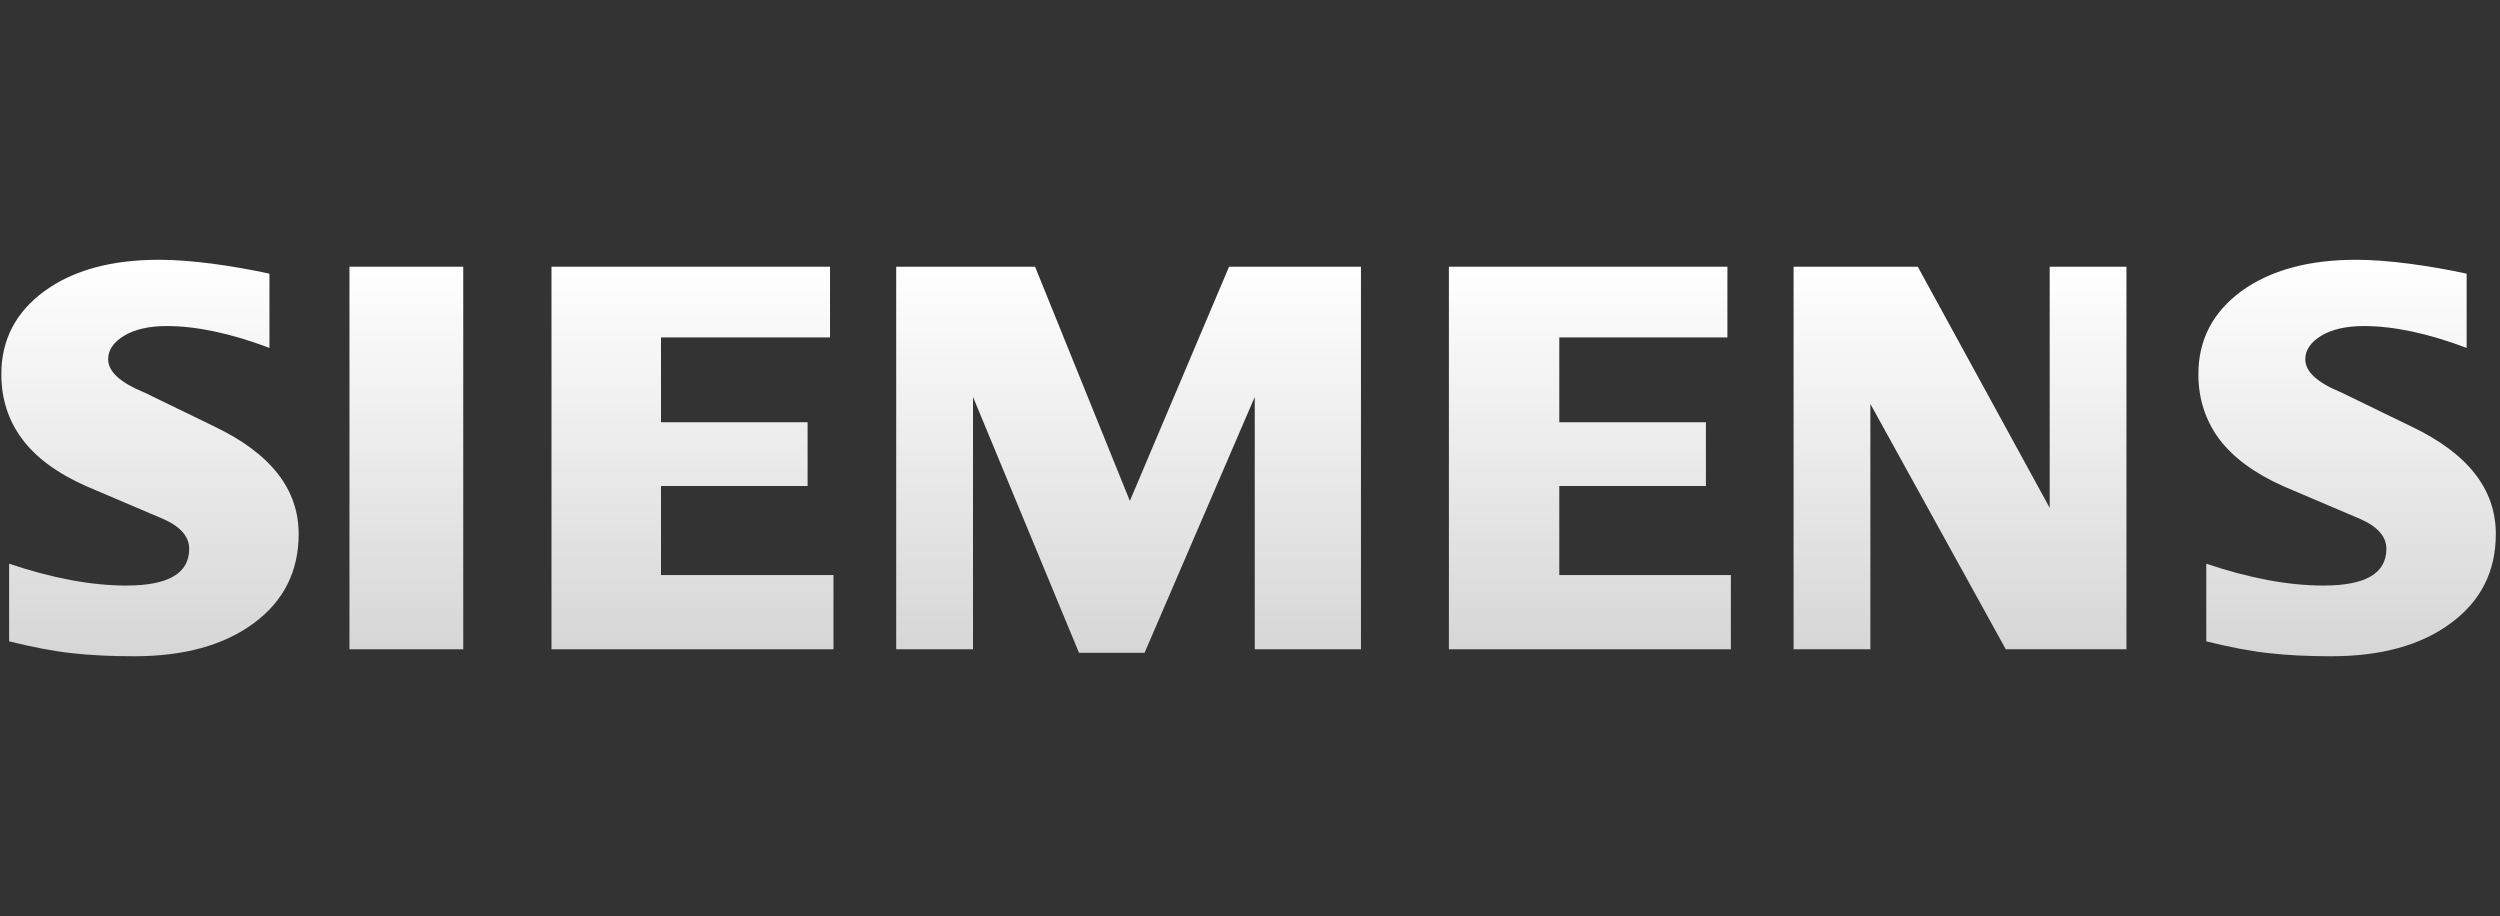 <svg width="131" height="48" viewBox="0 0 131 48" fill="none" xmlns="http://www.w3.org/2000/svg">
<rect x="0" y="0" width="131" height="48" fill="#333333" stroke="none"/>
<g clip-path="url(#clip0_14701_14250)">
<path fill-rule="evenodd" clip-rule="evenodd" d="M129.252 14.341V18.23C127.236 17.47 125.44 17.085 123.869 17.085C122.938 17.085 122.197 17.257 121.639 17.59C121.082 17.926 120.797 18.339 120.797 18.827C120.797 19.476 121.427 20.052 122.694 20.569L126.354 22.348C129.313 23.758 130.781 25.629 130.781 27.979C130.781 29.934 130.002 31.492 128.431 32.646C126.871 33.811 124.771 34.388 122.156 34.388C120.95 34.388 119.867 34.336 118.904 34.227C117.942 34.124 116.836 33.911 115.609 33.607V29.538C117.859 30.298 119.907 30.683 121.751 30.683C123.952 30.683 125.046 30.046 125.046 28.76C125.046 28.12 124.598 27.603 123.688 27.199L119.622 25.468C118.123 24.791 117.008 23.97 116.278 22.997C115.56 22.015 115.195 20.89 115.195 19.605C115.195 17.805 115.954 16.356 117.453 15.254C118.965 14.16 120.97 13.612 123.464 13.612C124.274 13.612 125.207 13.684 126.242 13.816C127.284 13.957 128.287 14.129 129.252 14.341Z" fill="url(#paint0_linear_14701_14250)"/>
<path fill-rule="evenodd" clip-rule="evenodd" d="M14.119 14.341V18.23C12.102 17.47 10.309 17.085 8.738 17.085C7.804 17.085 7.066 17.257 6.508 17.59C5.951 17.926 5.667 18.339 5.667 18.827C5.667 19.476 6.304 20.052 7.571 20.569L11.232 22.348C14.179 23.758 15.65 25.629 15.65 27.979C15.65 29.934 14.869 31.492 13.309 32.646C11.737 33.811 9.649 34.388 7.026 34.388C5.819 34.388 4.733 34.336 3.771 34.227C2.808 34.124 1.714 33.911 0.478 33.607V29.538C2.736 30.298 4.785 30.683 6.618 30.683C8.818 30.683 9.913 30.046 9.913 28.76C9.913 28.12 9.468 27.603 8.565 27.199L4.5 25.468C2.989 24.791 1.874 23.97 1.156 22.997C0.427 22.015 0.07 20.89 0.07 19.605C0.07 17.805 0.823 16.356 2.331 15.254C3.831 14.16 5.839 13.612 8.333 13.612C9.152 13.612 10.074 13.684 11.12 13.816C12.154 13.957 13.156 14.129 14.119 14.341Z" fill="url(#paint1_linear_14701_14250)"/>
<path fill-rule="evenodd" clip-rule="evenodd" d="M18.312 13.976H24.274V34.022H18.312V13.976Z" fill="url(#paint2_linear_14701_14250)"/>
<path fill-rule="evenodd" clip-rule="evenodd" d="M43.493 13.976V17.681H34.636V22.126H42.318V25.467H34.636V30.133H43.674V34.022H28.898V13.976H43.493Z" fill="url(#paint3_linear_14701_14250)"/>
<path fill-rule="evenodd" clip-rule="evenodd" d="M71.314 13.976V34.022H65.749V20.8L59.975 34.206H56.539L50.986 20.8V34.022H46.961V13.976H54.238L59.205 26.247L64.402 13.976H71.314Z" fill="url(#paint4_linear_14701_14250)"/>
<path fill-rule="evenodd" clip-rule="evenodd" d="M90.516 13.976V17.681H81.707V22.126H89.389V25.467H81.707V30.133H90.697V34.022H75.922V13.976H90.516Z" fill="url(#paint5_linear_14701_14250)"/>
<path fill-rule="evenodd" clip-rule="evenodd" d="M111.426 13.976V34.022H105.103L98.007 21.165V34.022H93.984V13.976H100.492L107.404 26.612V13.976H111.426Z" fill="url(#paint6_linear_14701_14250)"/>
</g>
<defs>
<linearGradient id="paint0_linear_14701_14250" x1="122.988" y1="13.612" x2="122.988" y2="34.388" gradientUnits="userSpaceOnUse">
<stop stop-color="white"/>
<stop offset="1" stop-color="white" stop-opacity="0.8"/>
</linearGradient>
<linearGradient id="paint1_linear_14701_14250" x1="7.86" y1="13.612" x2="7.86" y2="34.388" gradientUnits="userSpaceOnUse">
<stop stop-color="white"/>
<stop offset="1" stop-color="white" stop-opacity="0.8"/>
</linearGradient>
<linearGradient id="paint2_linear_14701_14250" x1="21.293" y1="13.976" x2="21.293" y2="34.022" gradientUnits="userSpaceOnUse">
<stop stop-color="white"/>
<stop offset="1" stop-color="white" stop-opacity="0.8"/>
</linearGradient>
<linearGradient id="paint3_linear_14701_14250" x1="36.286" y1="13.976" x2="36.286" y2="34.022" gradientUnits="userSpaceOnUse">
<stop stop-color="white"/>
<stop offset="1" stop-color="white" stop-opacity="0.8"/>
</linearGradient>
<linearGradient id="paint4_linear_14701_14250" x1="59.138" y1="13.976" x2="59.138" y2="34.206" gradientUnits="userSpaceOnUse">
<stop stop-color="white"/>
<stop offset="1" stop-color="white" stop-opacity="0.8"/>
</linearGradient>
<linearGradient id="paint5_linear_14701_14250" x1="83.309" y1="13.976" x2="83.309" y2="34.022" gradientUnits="userSpaceOnUse">
<stop stop-color="white"/>
<stop offset="1" stop-color="white" stop-opacity="0.8"/>
</linearGradient>
<linearGradient id="paint6_linear_14701_14250" x1="102.705" y1="13.976" x2="102.705" y2="34.022" gradientUnits="userSpaceOnUse">
<stop stop-color="white"/>
<stop offset="1" stop-color="white" stop-opacity="0.8"/>
</linearGradient>
<clipPath id="clip0_14701_14250">
<rect width="130.711" height="48" fill="white" transform="translate(0.07)"/>
</clipPath>
</defs>
</svg>

